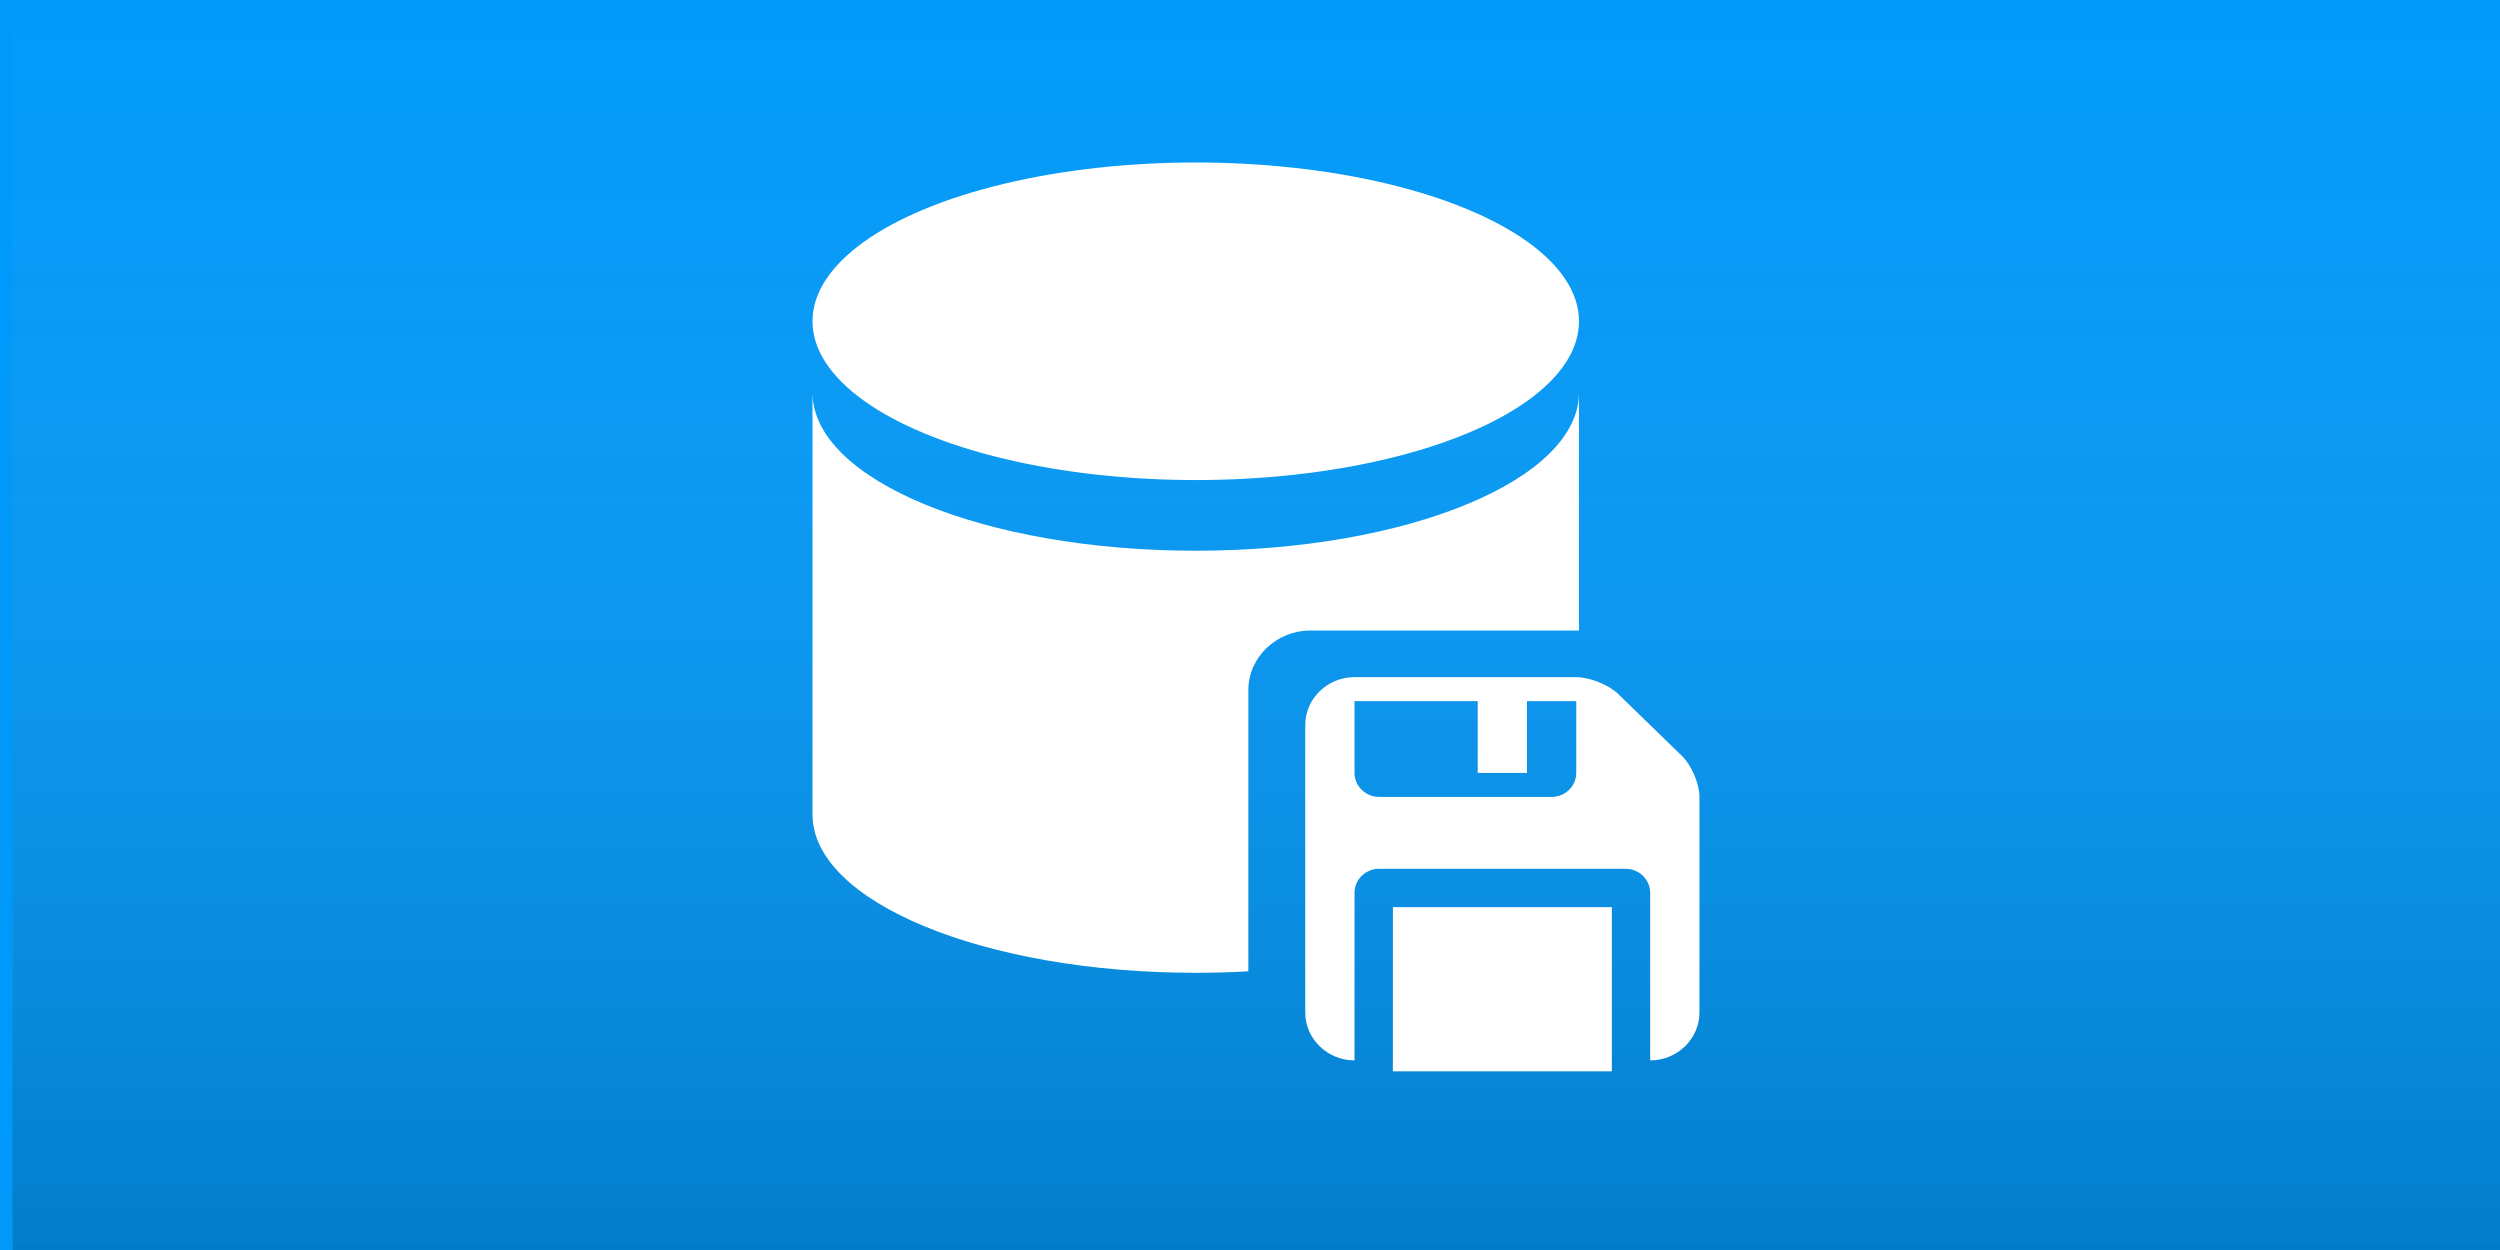 <svg xmlns="http://www.w3.org/2000/svg" width="200" height="100" viewBox="0 0 200 100">
  <defs>
    <linearGradient id="plugin-icon-persistence-white-a" x1="50%" x2="50%" y1="0%" y2="100%">
      <stop offset="0%" stop-color="#FFF" stop-opacity="0"/>
      <stop offset="100%" stop-opacity=".188"/>
    </linearGradient>
  </defs>
  <g fill="none" fill-rule="evenodd">
    <rect width="200" height="100" fill="#0199F9"/>
    <rect width="200" height="100" x="1" fill="url(#plugin-icon-persistence-white-a)" fill-rule="nonzero"/>
    <g fill="#FFF" fill-rule="nonzero" transform="translate(65 13)">
      <ellipse cx="30.66" cy="12.702" rx="30.66" ry="12.702"/>
      <path d="M61.32,37.444 L39.828,37.444 C37.1,37.444 34.868,39.587 34.868,42.206 L34.868,64.706 C33.493,64.784 32.088,64.824 30.66,64.824 C13.727,64.824 0,59.155 0,52.162 L0,18.396 C0,25.389 13.727,31.058 30.66,31.058 C47.593,31.058 61.32,25.389 61.32,18.396 L61.32,37.444 Z"/>
      <g transform="translate(39.42 41.172)">
        <path d="M7.014,18.396 C7.008,18.396 7.008,18.396 7.014,18.396 L7.008,31.536 L24.528,31.536 L24.528,18.402 C24.528,18.402 24.528,18.402 24.523,18.396 L7.014,18.396 Z"/>
        <path d="M30.144,6.312 L25.05,1.359 C24.28,0.611 22.765,0 21.681,0 L17.739,0 L13.797,0 L3.942,0 C1.774,0 0,1.725 0,3.833 L0,26.828 C0,28.936 1.774,30.66 3.942,30.66 L3.942,17.246 C3.942,16.192 4.829,15.33 5.913,15.33 L25.623,15.33 C26.707,15.33 27.594,16.192 27.594,17.246 L27.594,30.66 C29.762,30.66 31.536,28.936 31.536,26.828 L31.536,9.581 C31.536,8.527 30.908,7.054 30.144,6.312 Z M21.681,7.665 C21.681,8.719 20.794,9.581 19.71,9.581 L5.913,9.581 C4.829,9.581 3.942,8.719 3.942,7.665 L3.942,1.916 L13.797,1.916 L13.797,7.665 L17.739,7.665 L17.739,1.916 L21.681,1.916 L21.681,7.665 Z"/>
      </g>
    </g>
  </g>
</svg>
